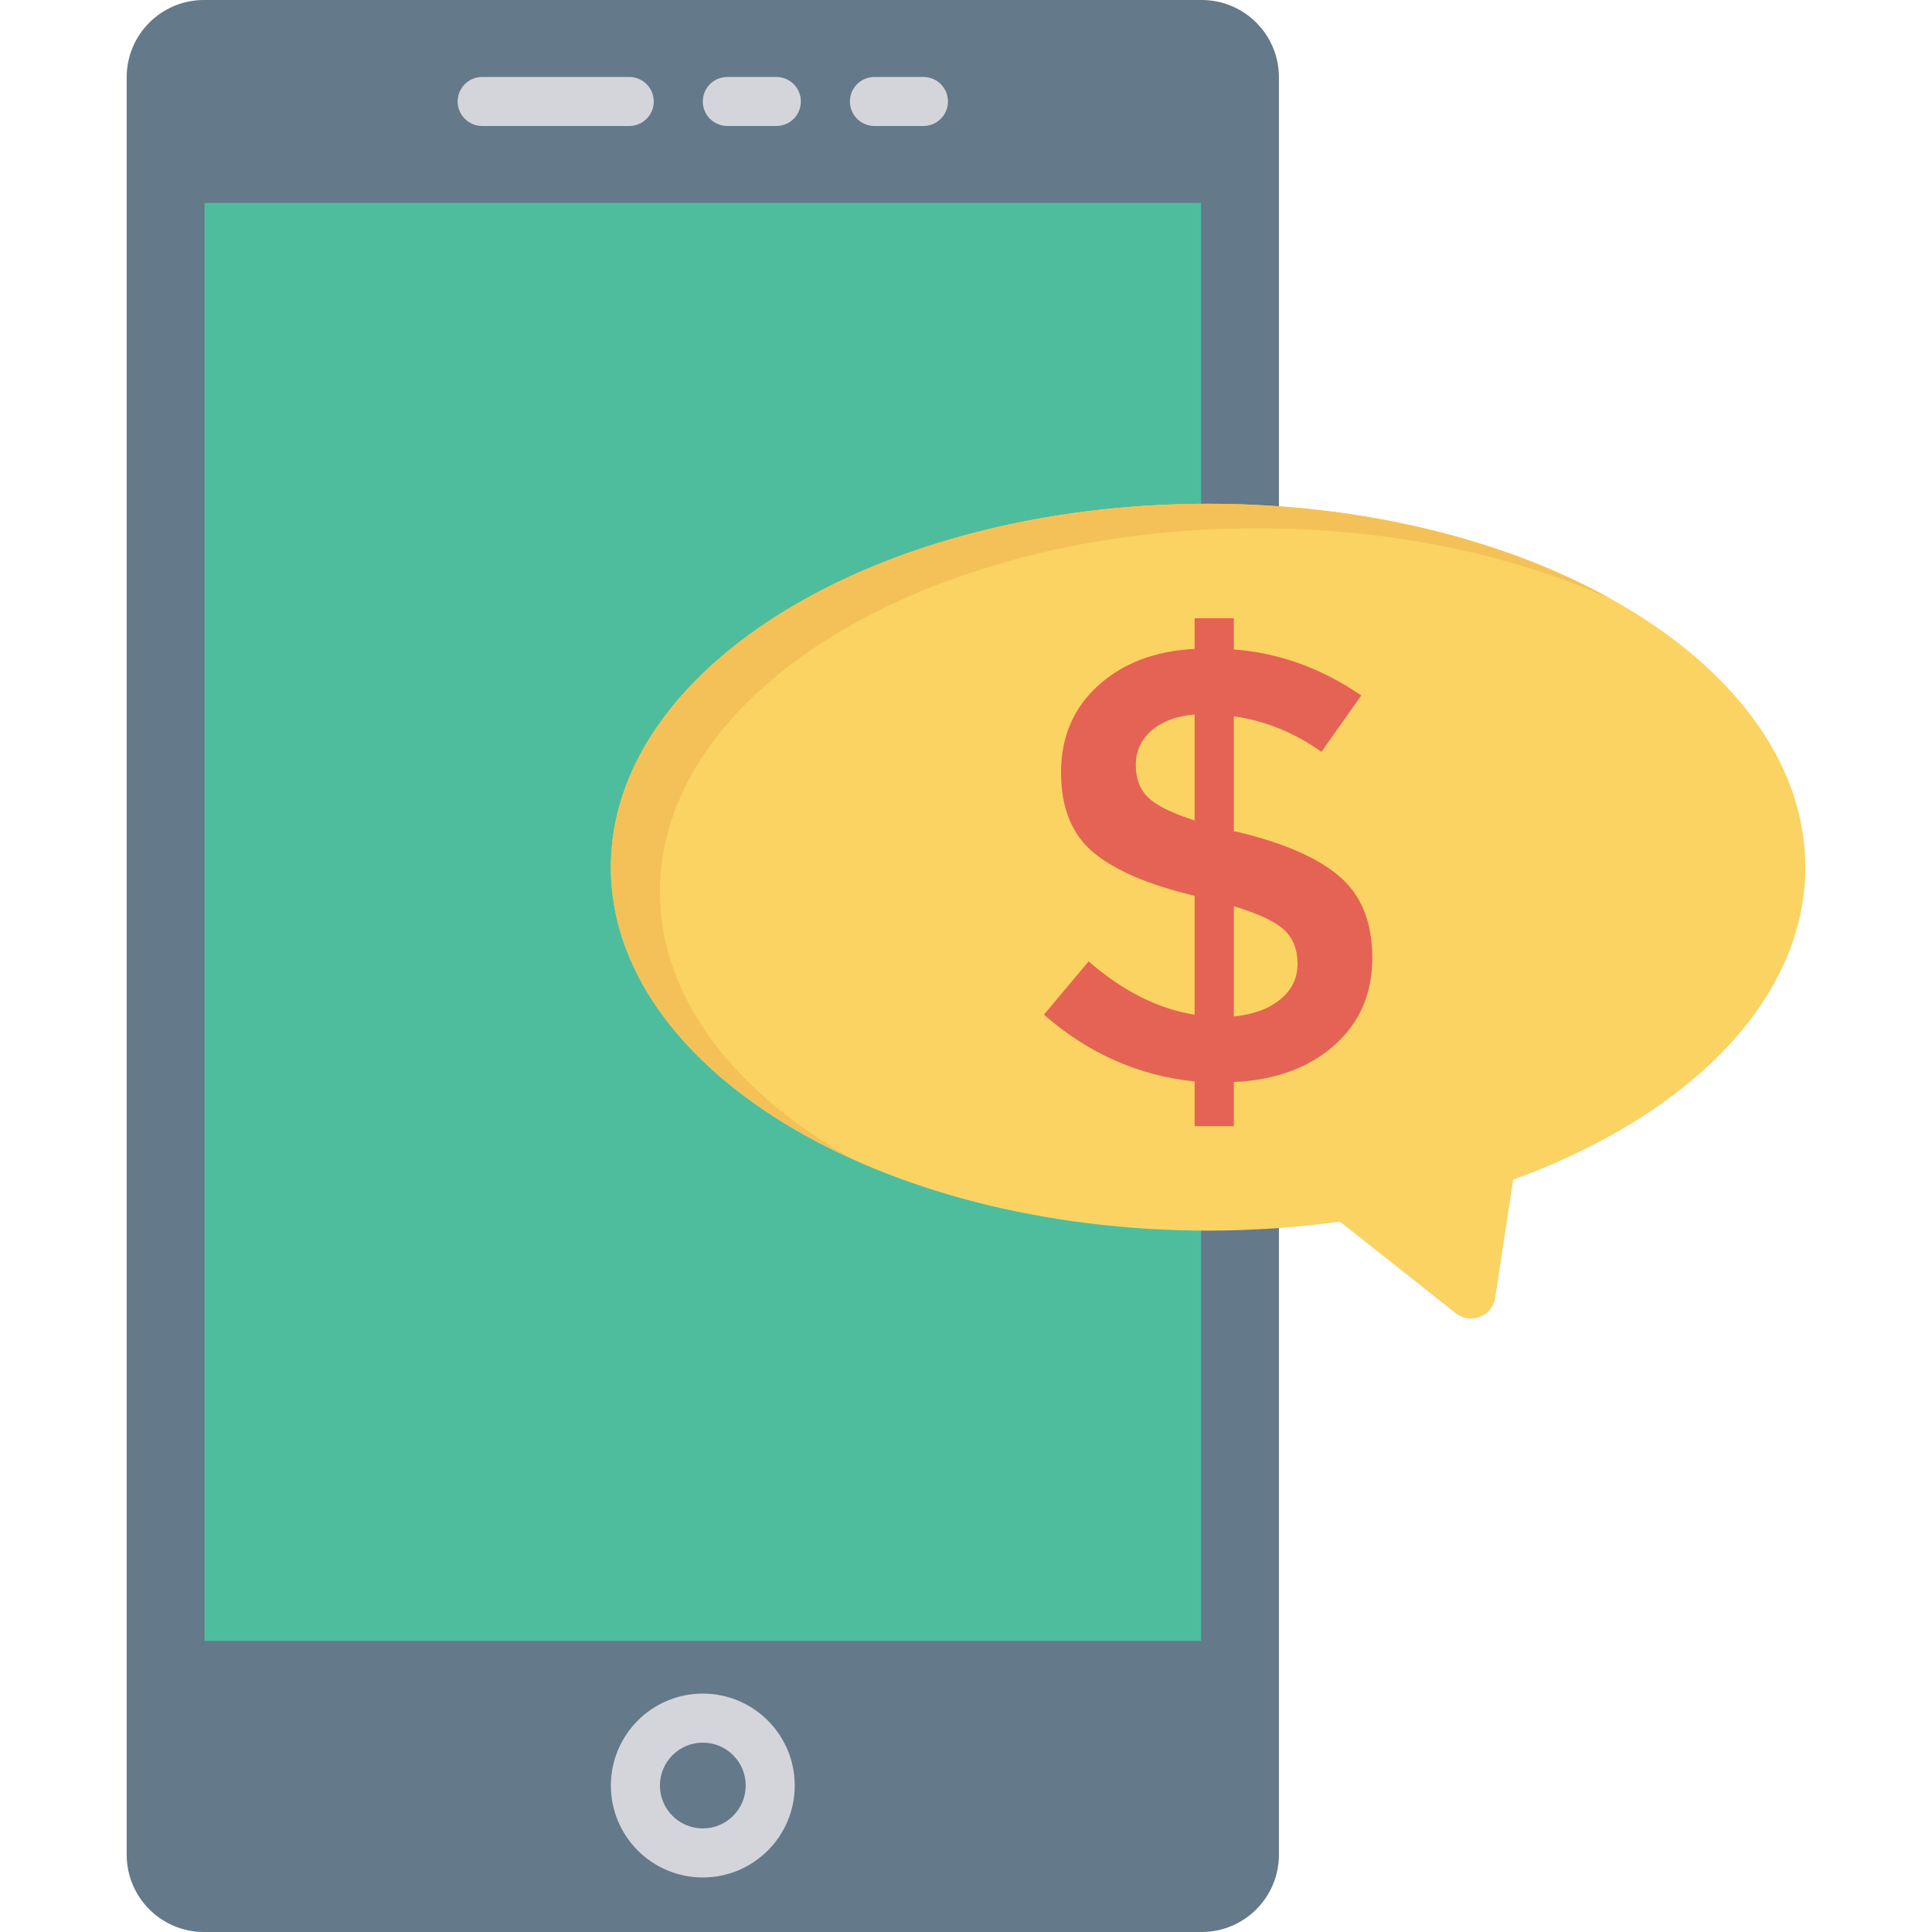 <?xml version="1.0" encoding="iso-8859-1"?>
<!-- Generator: Adobe Illustrator 19.0.0, SVG Export Plug-In . SVG Version: 6.00 Build 0)  -->
<svg version="1.1" id="Capa_1" xmlns="http://www.w3.org/2000/svg" xmlns:xlink="http://www.w3.org/1999/xlink" x="0px" y="0px"
	 viewBox="0 0 468.293 468.293" style="enable-background:new 0 0 468.293 468.293;" xml:space="preserve">
<path style="fill:#647989;" d="M30.707,449.561V18.732C30.707,8.386,39.094,0,49.439,0h241.826c10.345,0,18.732,8.386,18.732,18.732
	v430.829c0,10.345-8.386,18.732-18.732,18.732H49.439C39.094,468.293,30.707,459.906,30.707,449.561z"/>
<rect x="49.564" y="49.196" style="fill:#4EBD9E;" width="241.57" height="348.541"/>
<circle style="fill:#D4D5DB;" cx="170.352" cy="432.79" r="22.284"/>
<circle style="fill:#647989;" cx="170.352" cy="432.79" r="10.396"/>
<g>
	<path style="fill:#D4D5DB;" d="M152.525,30.541h-35.654c-3.282,0-5.942-2.66-5.942-5.942v0c0-3.282,2.66-5.942,5.942-5.942h35.654
		c3.282,0,5.942,2.66,5.942,5.942v0C158.467,27.88,155.807,30.541,152.525,30.541z"/>
	<path style="fill:#D4D5DB;" d="M188.179,30.541h-11.885c-3.282,0-5.942-2.66-5.942-5.942v0c0-3.282,2.66-5.942,5.942-5.942h11.885
		c3.282,0,5.942,2.66,5.942,5.942v0C194.122,27.88,191.461,30.541,188.179,30.541z"/>
	<path style="fill:#D4D5DB;" d="M223.833,30.541h-11.885c-3.282,0-5.942-2.66-5.942-5.942v0c0-3.282,2.66-5.942,5.942-5.942h11.885
		c3.282,0,5.942,2.66,5.942,5.942v0C229.776,27.88,227.115,30.541,223.833,30.541z"/>
</g>
<path style="fill:#FAD362;" d="M437.585,210.195c0-48.652-64.811-88.092-144.758-88.092c-79.949,0-144.759,39.44-144.759,88.092
	s64.81,88.092,144.759,88.092c10.981,0,21.66-0.769,31.942-2.179l28.089,22.205c3.577,2.828,8.874,0.74,9.56-3.768l4.355-28.621
	C409.168,270.561,437.585,242.403,437.585,210.195z"/>
<path style="fill:#F4C158;" d="M159.953,216.137c0-48.652,64.81-88.092,144.759-88.092c32.13,0,61.804,6.38,85.82,17.159
	c-25.75-14.344-60.044-23.101-97.705-23.101c-79.949,0-144.759,39.44-144.759,88.092c0,29.099,23.196,54.893,58.937,70.933
	C178.093,265.022,159.953,241.871,159.953,216.137z"/>
<path style="fill:#E56354;" d="M289.564,272.97v-10.841c-13.573-1.384-25.755-6.78-36.536-16.183l10.841-12.92
	c8.315,7.227,16.872,11.53,25.695,12.92v-28.813c-11.192-2.671-19.386-6.188-24.583-10.545c-5.197-4.357-7.795-10.817-7.795-19.38
	c0-8.563,2.985-15.567,8.98-21.018c5.995-5.445,13.79-8.412,23.399-8.907v-7.427h9.5v7.572c10.889,0.798,21.187,4.508,30.892,11.143
	l-9.657,13.663c-6.539-4.653-13.609-7.524-21.235-8.617v27.919h0.447c11.385,2.677,19.749,6.291,25.091,10.841
	c5.354,4.556,8.025,11.167,8.025,19.827c0,8.666-3.07,15.724-9.21,21.163c-6.14,5.451-14.249,8.418-24.353,8.913v10.69H289.564z
	 M279.085,177.11c-2.526,2.224-3.783,4.998-3.783,8.315c0,3.318,0.991,5.94,2.973,7.868c1.97,1.934,5.741,3.789,11.288,5.572V173.17
	C285.104,173.568,281.611,174.88,279.085,177.11z M310.352,242.229c2.768-2.272,4.158-5.143,4.158-8.611
	c0-3.463-1.088-6.212-3.263-8.243c-2.188-2.03-6.248-3.934-12.183-5.717v26.728C303.813,245.897,307.572,244.507,310.352,242.229z"
	/>
<g>
</g>
<g>
</g>
<g>
</g>
<g>
</g>
<g>
</g>
<g>
</g>
<g>
</g>
<g>
</g>
<g>
</g>
<g>
</g>
<g>
</g>
<g>
</g>
<g>
</g>
<g>
</g>
<g>
</g>
</svg>
